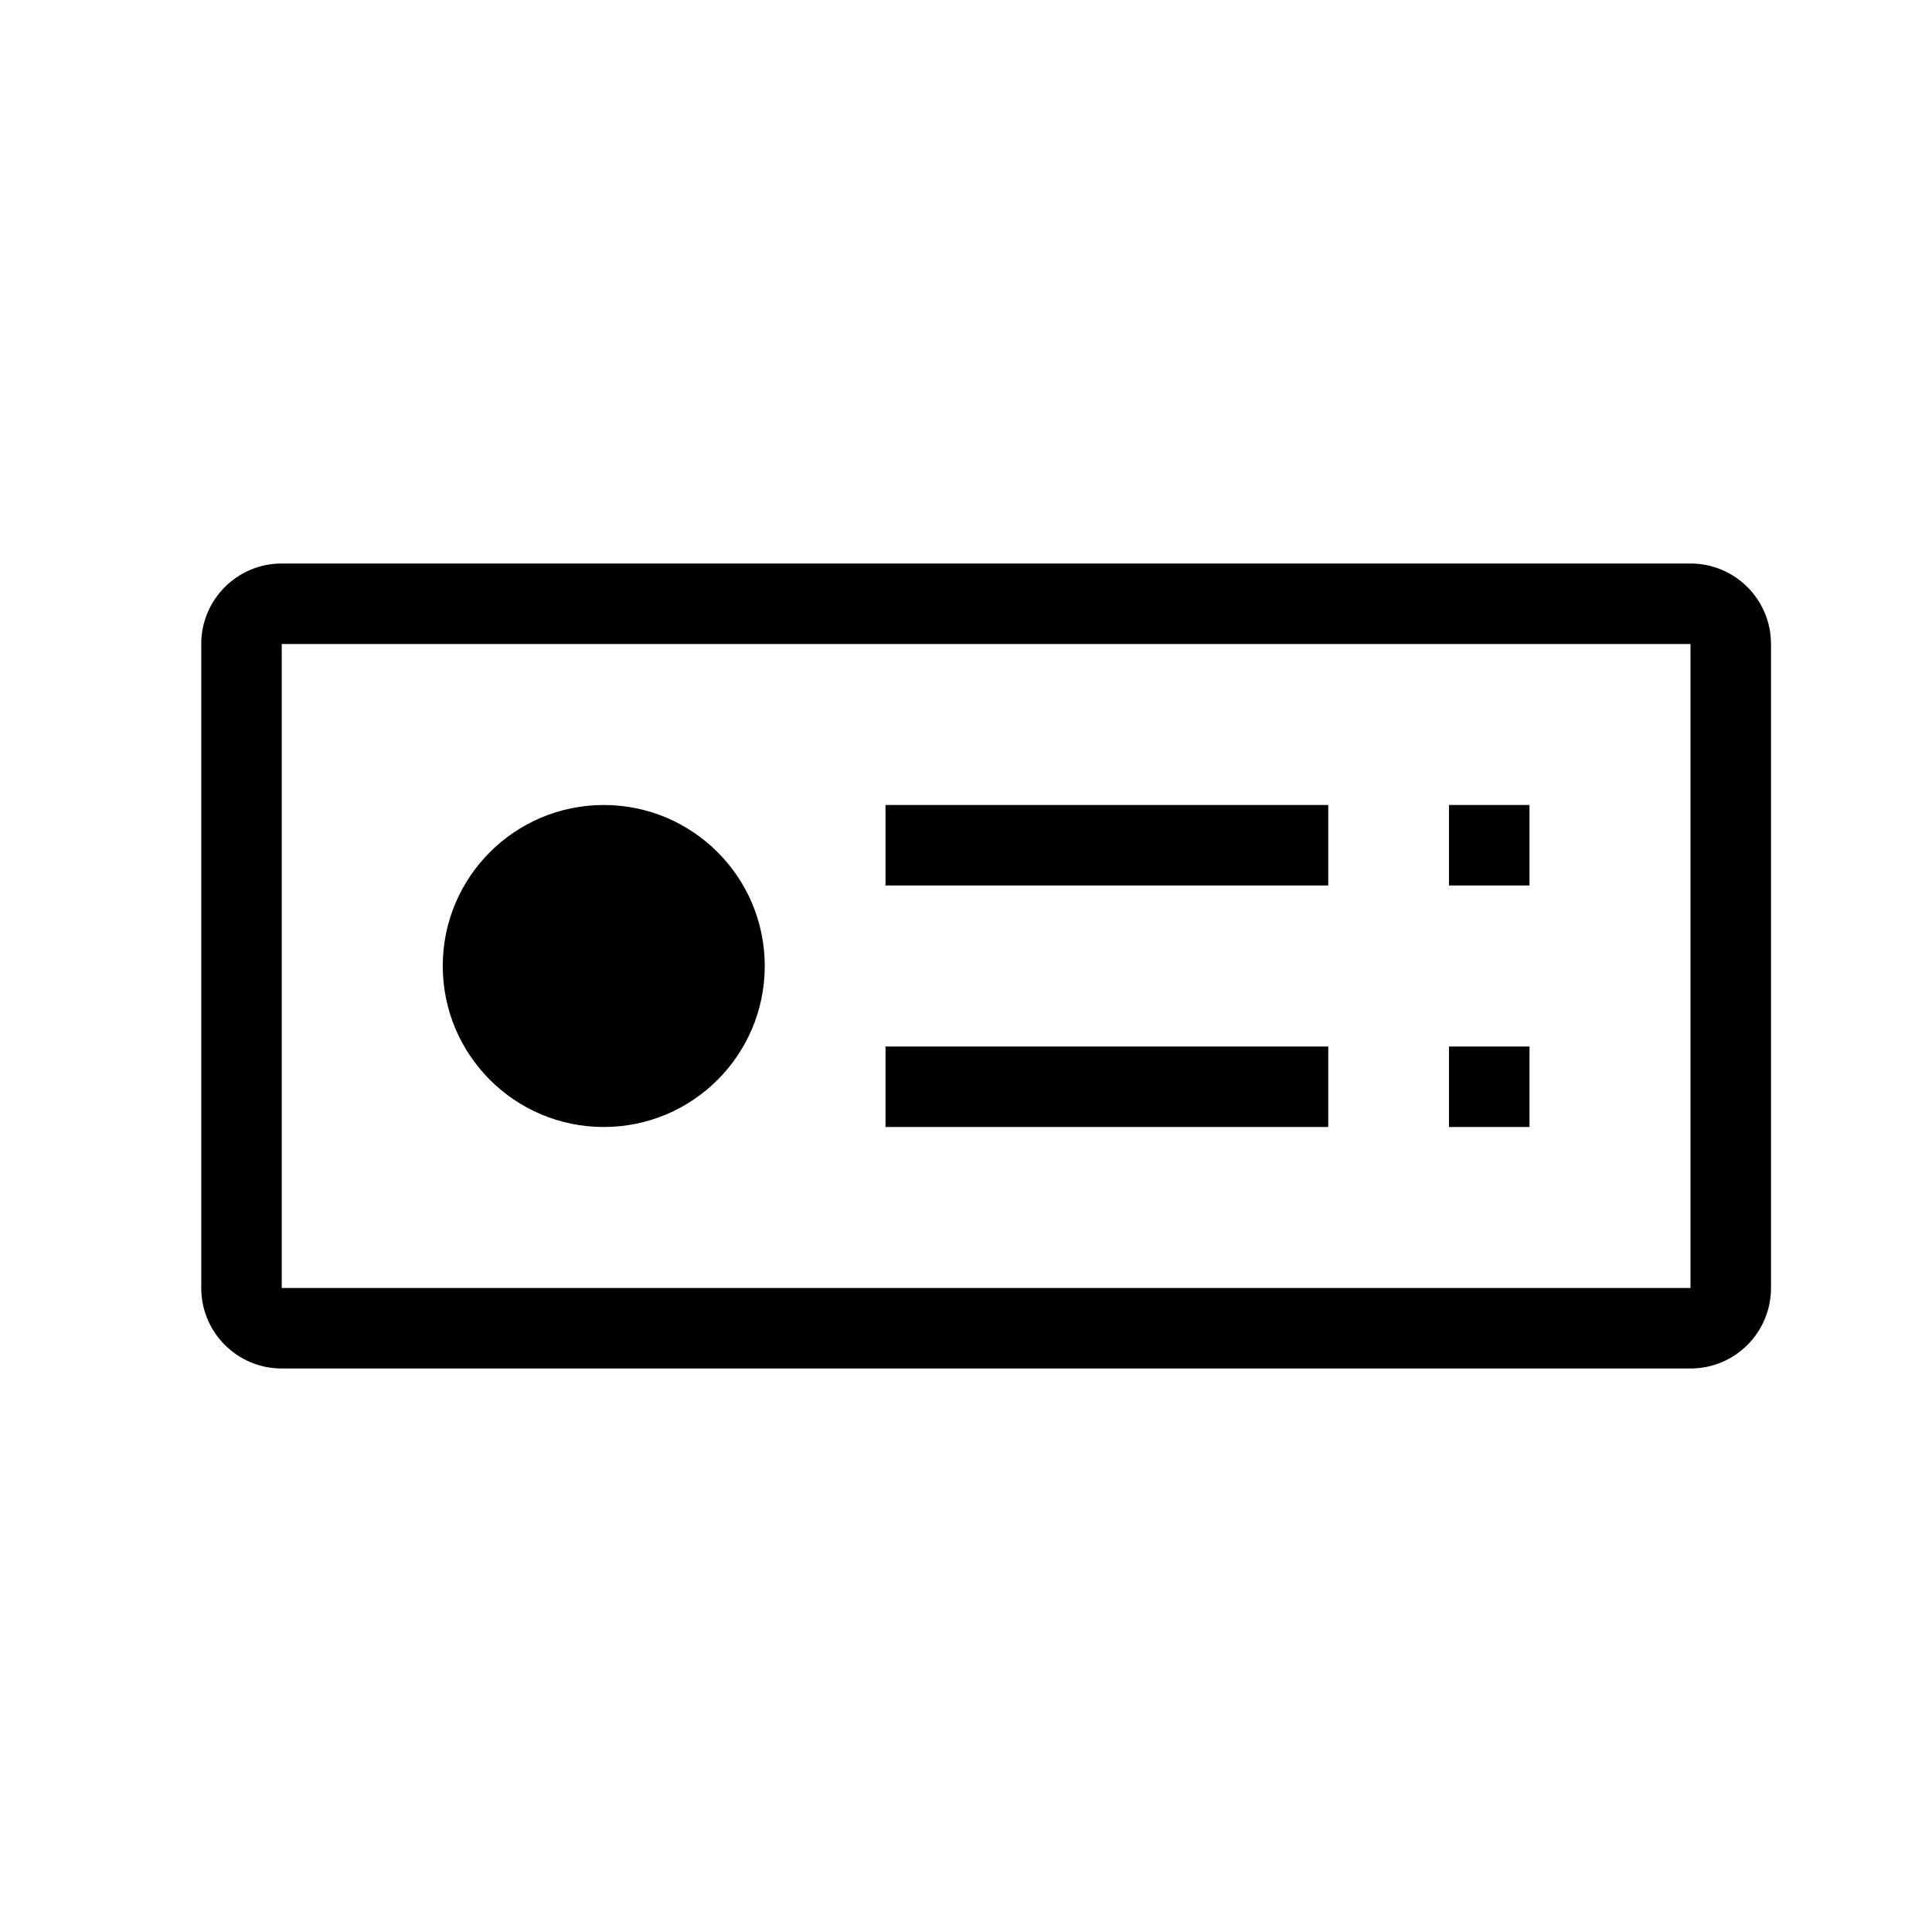 <?xml version="1.0" encoding="utf-8"?>
<svg version="1.1" id="Layer_1" xmlns="http://www.w3.org/2000/svg" xmlns:xlink="http://www.w3.org/1999/xlink" x="0px" y="0px" viewBox="0 0 48 48" style="enable-background:new 0 0 48 48;" xml:space="preserve">
<path fill-rule="evenodd" clip-rule="evenodd" d="M7 16H42V32H7V16ZM5 16C5 14.895 5.895 14 7 14H42C43.105 14 44 14.895 44 16V32C44 33.105 43.105 34 42 34H7C5.895 34 5 33.105 5 32V16ZM15 28C17.209 28 19 26.209 19 24C19 21.791 17.209 20 15 20C12.791 20 11 21.791 11 24C11 26.209 12.791 28 15 28ZM22 20H33V22H22V20ZM38 20H36V22H38V20ZM36 26H38V28H36V26ZM33 26H22V28H33V26Z" />
</svg>

